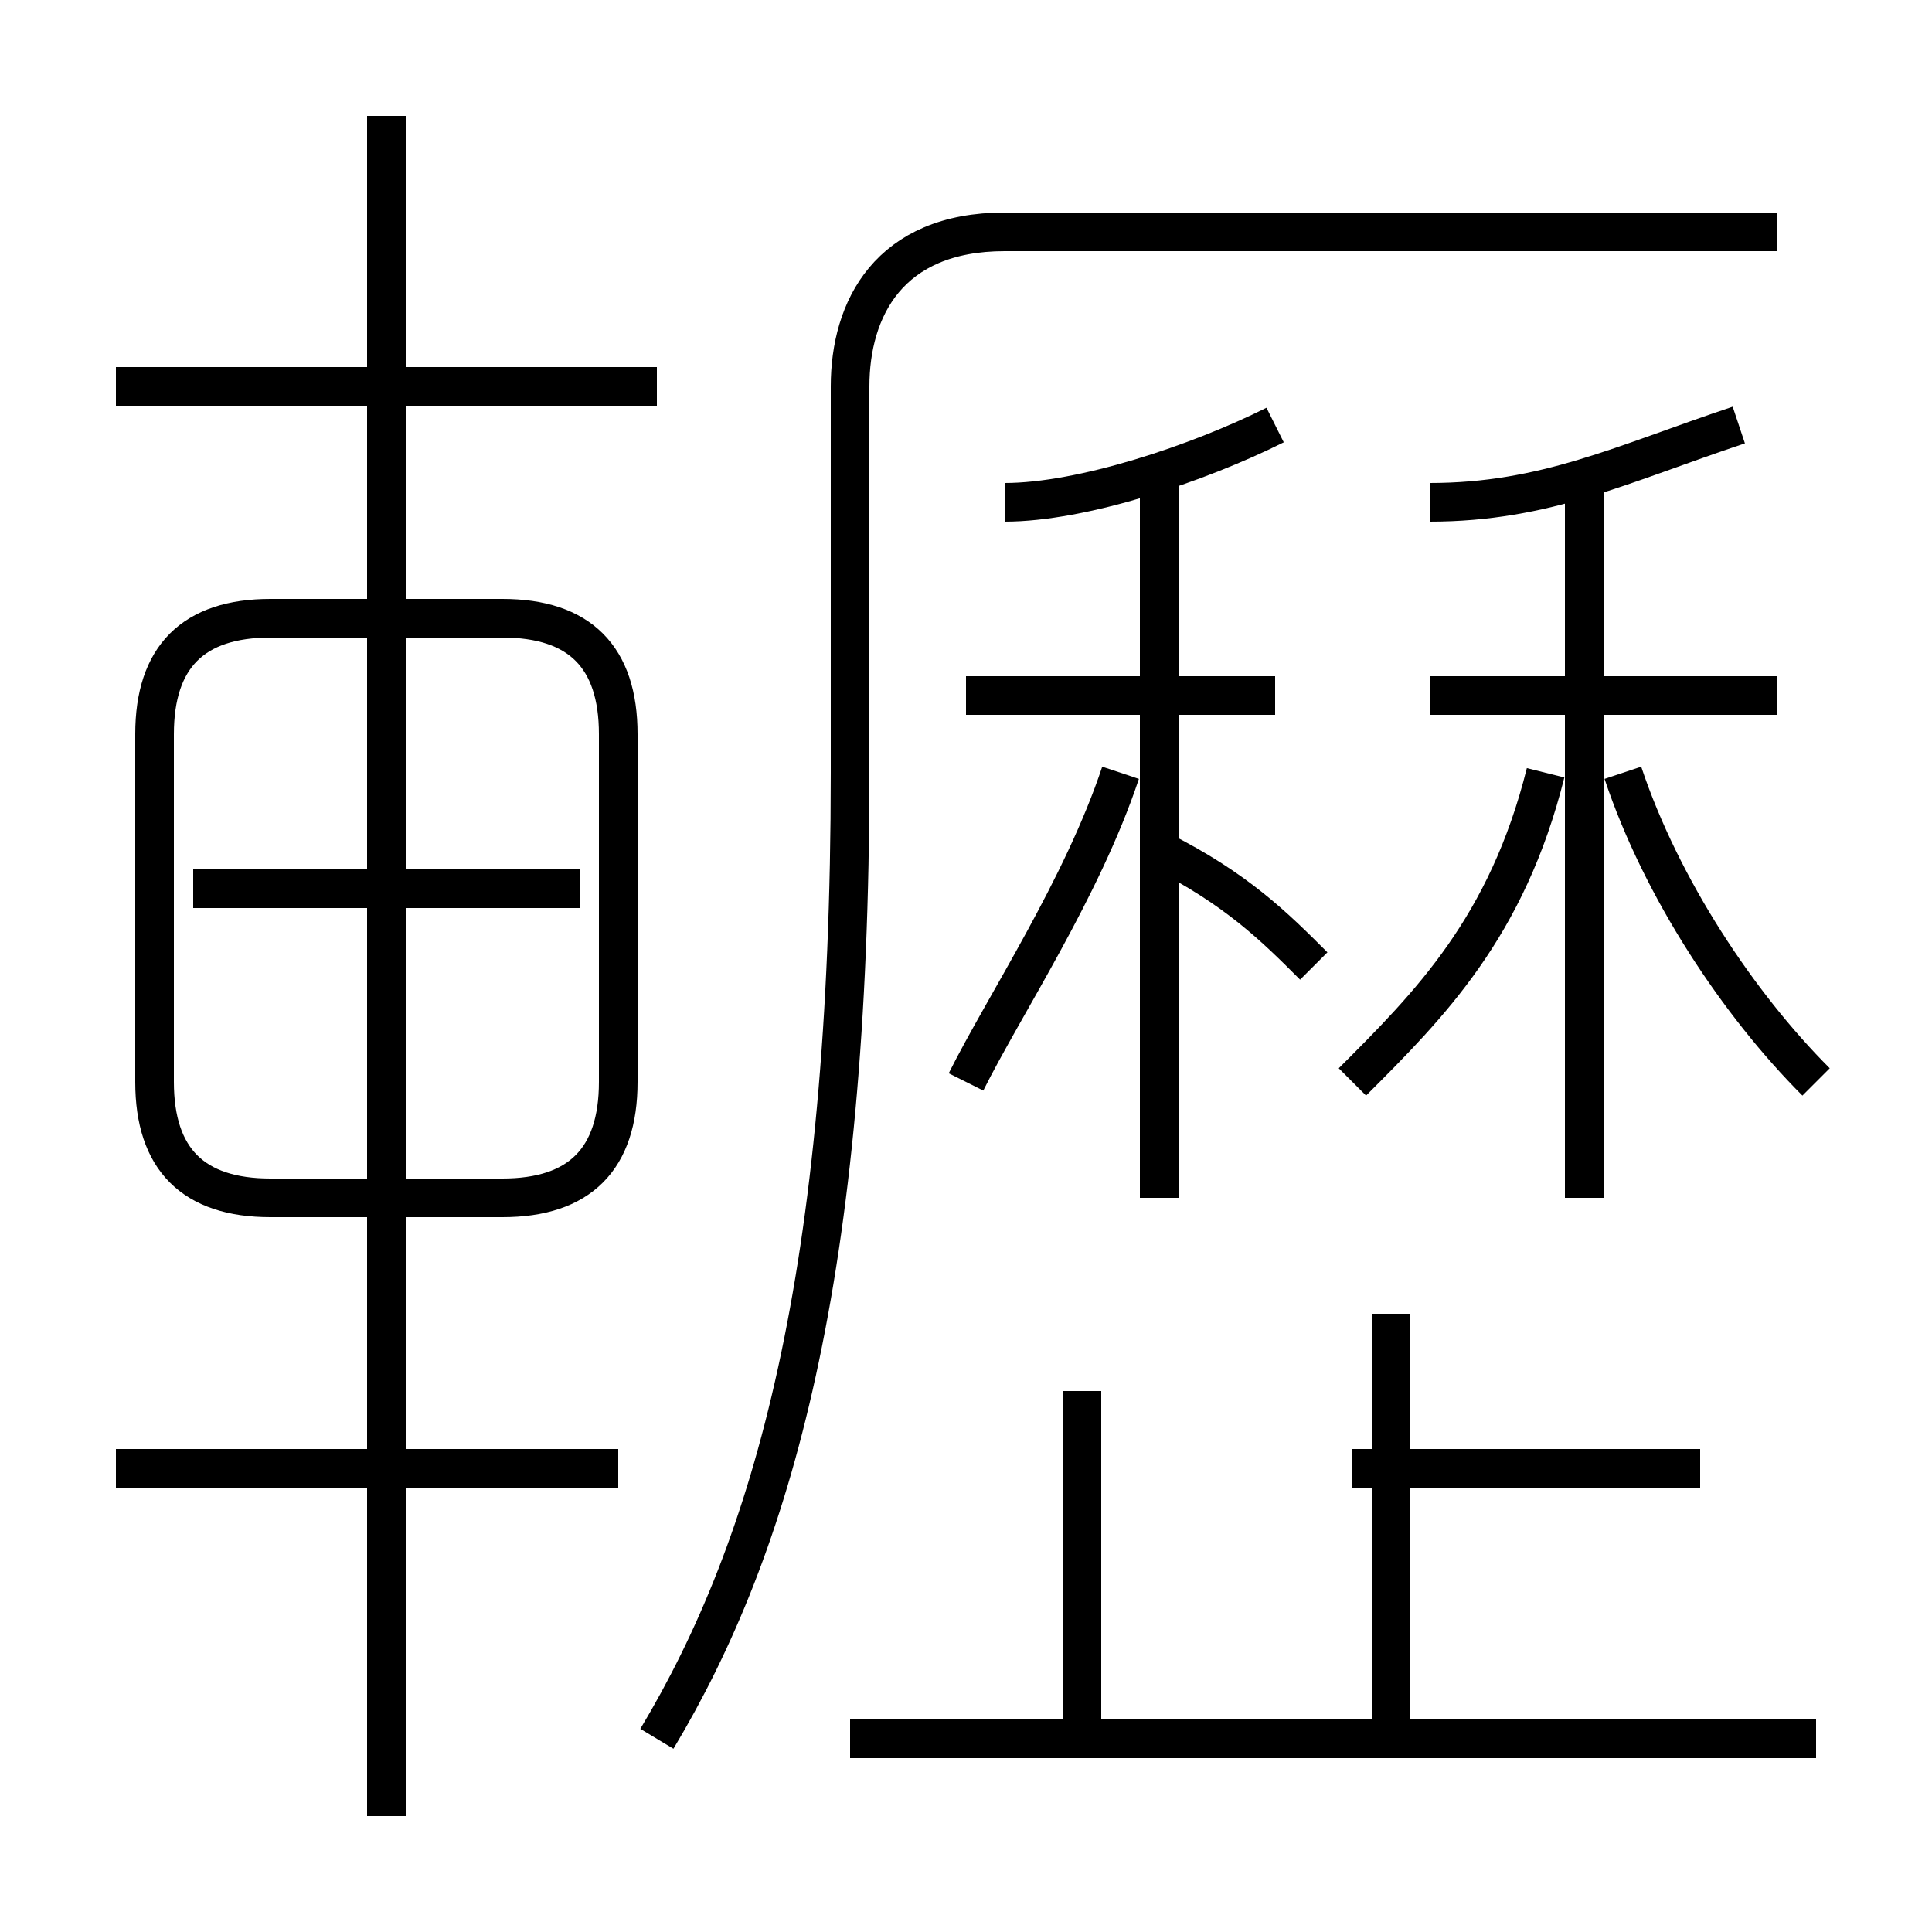 <?xml version='1.0' encoding='utf8'?>
<svg viewBox="0.0 -6.0 50.0 50.0" version="1.1" xmlns="http://www.w3.org/2000/svg">
<rect x="0.0" y="-6.0" width="50.0" height="50.0" fill="#808080" stroke="none"/>
<rect x="-1000" y="-1000" width="2000" height="2000" stroke="white" fill="white"/>
<g style="fill:white;stroke:#000000;  stroke-width:1">
<path d="M 17 1 C 20 -4 22 -11 22 -24 L 22 -34 C 22 -36 23 -38 26 -38 L 46 -38 M 16 -6 L 3 -6 M 10 3 L 10 -41 M 16 -16 L 16 -25 C 16 -27 15 -28 13 -28 L 7 -28 C 5 -28 4 -27 4 -25 L 4 -16 C 4 -14 5 -13 7 -13 L 13 -13 C 15 -13 16 -14 16 -16 Z M 15 -21 L 5 -21 M 28 1 L 28 -8 M 47 1 L 22 1 M 36 1 L 36 -10 M 17 -34 L 3 -34 M 25 -16 C 26 -18 28 -21 29 -24 M 44 -6 L 35 -6 M 30 -13 L 30 -32 M 33 -26 L 25 -26 M 35 -16 C 37 -18 39 -20 40 -24 M 26 -31 C 28 -31 31 -32 33 -33 M 41 -13 L 41 -32 M 47 -16 C 45 -18 43 -21 42 -24 M 46 -26 L 37 -26 M 37 -31 C 40 -31 42 -32 45 -33 M 30 -22 C 32 -21 33 -20 34 -19" transform="translate(0.0 38.0)" />
</g>
</svg>